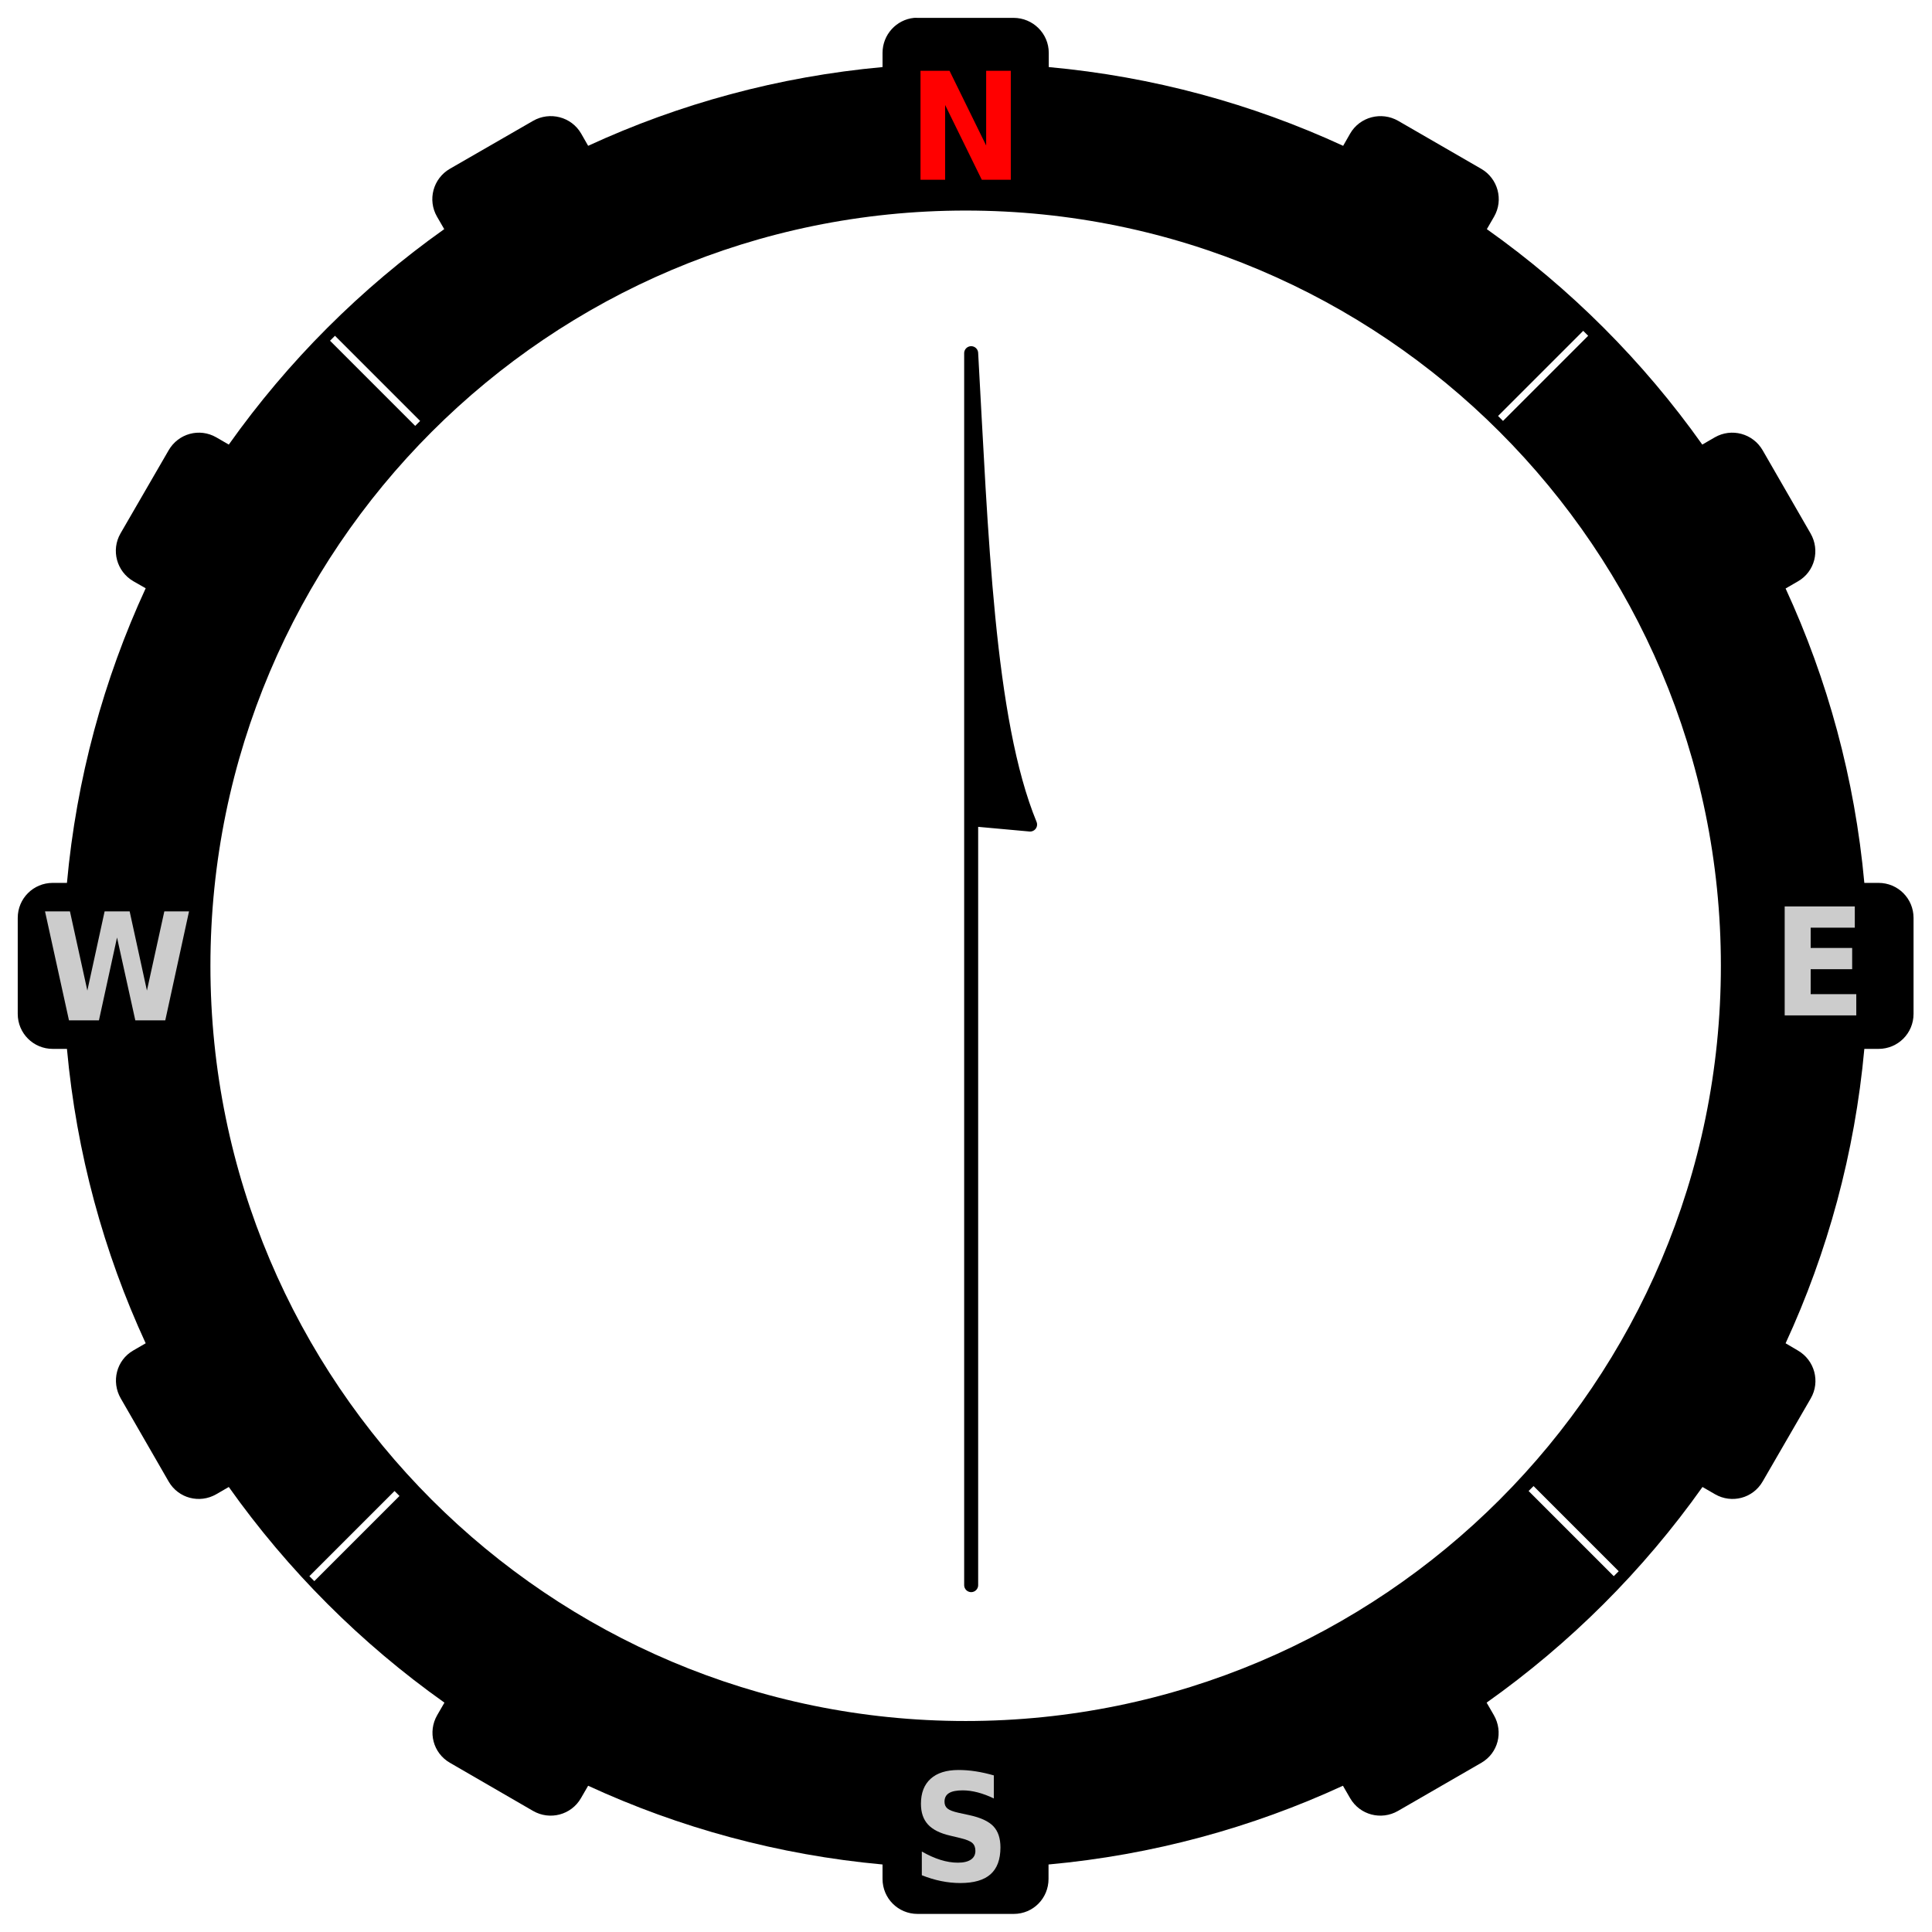 <?xml version="1.0" encoding="UTF-8" standalone="no"?>
<svg
   xmlns:dc="http://purl.org/dc/elements/1.1/"
   xmlns:cc="http://creativecommons.org/ns#"
   xmlns:rdf="http://www.w3.org/1999/02/22-rdf-syntax-ns#"
   xmlns:svg="http://www.w3.org/2000/svg"
   xmlns="http://www.w3.org/2000/svg"
   xmlns:xlink="http://www.w3.org/1999/xlink"
   xmlns:sodipodi="http://sodipodi.sourceforge.net/DTD/sodipodi-0.dtd"
   xmlns:inkscape="http://www.inkscape.org/namespaces/inkscape"
   preserveAspectRatio="xMinYMin meet"
   viewBox="0 0 480 480"
   id="svg2"
   version="1.1"
   inkscape:version="0.47 r22583"
   width="100%"
   height="100%"
   sodipodi:docname="compass.svg">
  <sodipodi:namedview
     pagecolor="#ffffff"
     bordercolor="#666666"
     borderopacity="1"
     objecttolerance="10"
     gridtolerance="10"
     guidetolerance="10"
     inkscape:pageopacity="0"
     inkscape:pageshadow="2"
     inkscape:window-width="1160"
     inkscape:window-height="901"
     id="namedview108"
     showgrid="false"
     inkscape:zoom="1.3625"
     inkscape:cx="240"
     inkscape:cy="240"
     inkscape:window-x="0"
     inkscape:window-y="0"
     inkscape:window-maximized="0"
     inkscape:current-layer="svg2"
     showguides="true"
     inkscape:guide-bbox="true" />
  <title
     id="title4">compass rose</title>
  <defs
     id="defs6"><inkscape:perspective
   sodipodi:type="inkscape:persp3d"
   inkscape:vp_x="0 : 240 : 1"
   inkscape:vp_y="0 : 1000 : 0"
   inkscape:vp_z="640 : 240 : 1"
   inkscape:persp3d-origin="320 : 160 : 1"
   id="perspective110" />
<linearGradient
   id="linearGradient9625">
  <stop
     stop-color="#ffffff"
     id="stop9627"
     offset="0" />
  <stop
     stop-color="#ffffff"
     stop-opacity="0"
     id="stop9629"
     offset="1" />
</linearGradient>
<linearGradient
   id="linearGradient9148">
  <stop
     stop-color="#020202"
     stop-opacity="0.681"
     offset="0"
     id="stop9150" />
  <stop
     stop-color="#ffffff"
     stop-opacity="0"
     offset="1"
     id="stop9152" />
</linearGradient>
<linearGradient
   id="linearGradient8753">
  <stop
     stop-color="#ffffff"
     id="stop8755"
     offset="0" />
  <stop
     stop-color="#ffffff"
     stop-opacity="0"
     id="stop8757"
     offset="1" />
</linearGradient>
<linearGradient
   id="linearGradient7029">
  <stop
     stop-color="#414141"
     id="stop7031"
     offset="0" />
  <stop
     stop-color="#f3f3f3"
     id="stop7033"
     offset="1" />
</linearGradient>
<filter
   id="filter7084"
   color-interpolation-filters="sRGB">
  <feGaussianBlur
     id="feGaussianBlur7086"
     stdDeviation="2.814" />
</filter>
<filter
   id="filter7483"
   color-interpolation-filters="sRGB">
  <feGaussianBlur
     id="feGaussianBlur7485"
     stdDeviation="2.753" />
</filter>
<filter
   id="filter7941"
   color-interpolation-filters="sRGB">
  <feGaussianBlur
     id="feGaussianBlur7943"
     stdDeviation="1.989" />
</filter>
<radialGradient
   r="91.071"
   fy="69.905"
   fx="-92.751"
   cy="69.905"
   cx="-92.751"
   gradientTransform="matrix(0.583,-5.237,2.39,-0.138,-788.96,262.222)"
   gradientUnits="userSpaceOnUse"
   id="radialGradient9747"
   xlink:href="#linearGradient9148" />
<linearGradient
   y2="60.932"
   x2="379.465"
   y1="60.932"
   x1="56.264"
   id="linearGradient9749"
   xlink:href="#linearGradient7029"
   gradientTransform="scale(1.002,0.998)"
   gradientUnits="userSpaceOnUse" />
<linearGradient
   y2="379.289"
   x2="82.338"
   y1="379.289"
   x1="348.764"
   id="linearGradient9751"
   xlink:href="#linearGradient7029"
   gradientTransform="scale(1.002,0.998)"
   gradientUnits="userSpaceOnUse" />
<radialGradient
   r="91.071"
   fy="85.675"
   fx="-89.93"
   cy="85.675"
   cx="-89.93"
   gradientTransform="matrix(0.262,-2.164,1.004,-0.065,379.93,-242.961)"
   gradientUnits="userSpaceOnUse"
   id="radialGradient9753"
   xlink:href="#linearGradient8753" />
<linearGradient
   gradientTransform="scale(0.989,1.011)"
   y2="57.145"
   x2="224.157"
   y1="57.145"
   x1="119.286"
   id="linearGradient2521"
   xlink:href="#linearGradient9625"
   gradientUnits="userSpaceOnUse" />
0240o
    <radialGradient
   inkscape:collect="always"
   xlink:href="#linearGradient9148"
   id="radialGradient3261"
   gradientUnits="userSpaceOnUse"
   gradientTransform="matrix(0.637,-5.728,2.614,-0.151,-901.375,243.745)"
   cx="-92.751"
   cy="69.905"
   fx="-92.751"
   fy="69.905"
   r="91.071" />
</defs>
  <path
     style="opacity:0.6;fill:url(#radialGradient3261);fill-rule:evenodd;stroke-width:0.787px"
     id="path9144"
     d="" />
  <path
     style="fill:none;stroke:#ffffff;stroke-width:5.238;stroke-miterlimit:4;filter:url(#filter7483)"
     id="path7088"
     d="m 229.377,17.751 c -114.272,0 -207.012,93.429 -207.012,208.55 0,115.121 92.74,208.55 207.012,208.55 114.272,0 207.012,-93.429 207.012,-208.55 0,-115.121 -92.74,-208.55 -207.012,-208.55 z"
     stroke-miterlimit="4"
     transform="matrix(1.094,0,0,1.094,-38.549,-43.028)" />
  <g
     id="g3274"
     transform="matrix(1.59,0,0,1.59,-621.82,-87.584)">
    <path
       style="fill:#000000;fill-rule:evenodd;stroke-width:3;stroke-miterlimit:4;stroke-dashoffset:0;marker-start:none;marker-mid:none;marker-end:none"
       id="path3144"
       d="m 533.905,57.876 c -2.764,0.279 -4.921,2.628 -4.921,5.468 l 0,2.221 c -16.286,1.489 -31.787,5.745 -46.001,12.303 l -1.094,-1.914 c -1.515,-2.623 -4.895,-3.497 -7.519,-1.982 l -12.987,7.484 c -2.623,1.515 -3.531,4.861 -2.016,7.484 l 1.128,1.948 C 447.474,100.128 436.066,111.528 426.832,124.553 l -1.948,-1.128 c -2.623,-1.515 -5.936,-0.607 -7.45,2.016 l -7.519,12.987 c -1.515,2.623 -0.607,5.97 2.016,7.484 l 1.914,1.094 c -6.563,14.224 -10.817,29.736 -12.303,46.035 l -2.221,0 c -3.029,0 -5.468,2.439 -5.468,5.468 l 0,15.003 c 0,3.029 2.439,5.468 5.468,5.468 l 2.221,0 c 1.489,16.286 5.745,31.787 12.303,46.001 l -1.948,1.128 c -2.623,1.515 -3.463,4.861 -1.948,7.485 l 7.484,12.987 c 1.515,2.623 4.827,3.497 7.45,1.982 l 1.948,-1.128 c 9.243,13.038 20.66,24.454 33.697,33.697 l -1.128,1.948 c -1.515,2.623 -0.641,5.936 1.982,7.45 l 12.987,7.519 c 2.623,1.515 5.97,0.641 7.484,-1.982 l 1.128,-1.948 c 14.214,6.558 29.714,10.814 46.001,12.303 l 0,2.256 c 0,3.029 2.439,5.468 5.468,5.468 l 15.037,0 c 3.029,0 5.434,-2.439 5.434,-5.468 l 0,-2.256 c 16.288,-1.486 31.784,-5.748 46.001,-12.303 l 1.128,1.948 c 1.515,2.623 4.861,3.497 7.484,1.982 l 13.021,-7.519 c 2.623,-1.515 3.463,-4.827 1.948,-7.45 l -1.128,-1.948 c 13.047,-9.246 24.483,-20.652 33.731,-33.697 l 1.948,1.128 c 2.623,1.515 5.936,0.641 7.45,-1.982 l 7.519,-12.987 c 1.515,-2.624 0.607,-5.97 -2.016,-7.485 l -1.914,-1.128 c 6.559,-14.214 10.814,-29.714 12.303,-46.001 l 2.221,0 c 3.029,0 5.468,-2.439 5.468,-5.468 l 0,-15.003 c 0,-3.029 -2.439,-5.468 -5.468,-5.468 l -2.221,0 c -1.486,-16.288 -5.748,-31.784 -12.303,-46.001 l 1.948,-1.128 c 2.623,-1.515 3.463,-4.861 1.948,-7.484 l -7.484,-12.987 c -1.515,-2.623 -4.861,-3.531 -7.484,-2.016 l -1.948,1.128 C 647.836,111.527 636.437,100.127 623.411,90.89 l 1.128,-1.948 c 1.515,-2.623 0.607,-5.97 -2.016,-7.484 l -12.953,-7.484 c -2.623,-1.515 -6.004,-0.641 -7.519,1.982 l -1.094,1.914 C 586.743,71.31 571.243,67.055 554.957,65.565 l 0,-2.221 c 0,-3.029 -2.473,-5.468 -5.502,-5.468 l -15.003,0 c -0.189,3.3e-5 -0.363,-0.019 -0.547,0 z m 8.065,30.109 c 65.142,0 118.009,52.867 118.009,118.009 0,65.142 -52.867,118.009 -118.009,118.009 -65.142,-3e-5 -118.009,-52.867 -118.009,-118.009 -2e-5,-65.142 52.867,-118.009 118.009,-118.009 z"
       stroke-miterlimit="4" />
    <g
       id="g3263">
      <path
         d="m 534.916,66.144 4.534,0 5.725,11.678 0,-11.678 3.849,0 0,17.027 -4.534,0 -5.725,-11.678 0,11.678 -3.849,0 0,-17.027 z"
         id="path3146"
         style="fill:#ff0000;stroke-width:1px" />
      <path
         stroke-miterlimit="4"
         d="m 542.832,302.771 0,-192.5 c 1.583,28.213 2.49,57.328 9.207,73.652 l -9.207,-0.837 0,119.685 z"
         id="path3148"
         style="fill:#000000;fill-rule:evenodd;stroke:#000000;stroke-width:2.187;stroke-linecap:round;stroke-linejoin:round;stroke-miterlimit:4" />
      <path
         d="m 669.95,196.72 10.955,0 0,3.319 -6.896,0 0,3.17 6.485,0 0,3.319 -6.485,0 0,3.9 7.128,0 0,3.319 -11.187,0 0,-17.027 z"
         id="path3150"
         style="fill:#cccccc;stroke-width:1px" />
      <path
         d="m 398.119,197.493 3.891,0 2.72,12.374 2.699,-12.374 3.912,0 2.699,12.374 2.72,-12.374 3.859,0 -3.712,17.027 -4.682,0 -2.857,-12.944 -2.826,12.944 -4.682,0 -3.743,-17.027 z"
         id="path3152"
         style="fill:#cccccc;stroke-width:1px" />
      <path
         d="m 546.375,332.5 0,3.604 c -0.865,-0.418 -1.708,-0.734 -2.531,-0.947 -0.822,-0.213 -1.599,-0.319 -2.33,-0.319 -0.97,0 -1.687,0.144 -2.151,0.433 -0.464,0.289 -0.696,0.737 -0.696,1.346 0,0.456 0.156,0.812 0.469,1.066 0.313,0.255 0.88,0.473 1.703,0.656 l 1.729,0.376 c 1.75,0.38 2.995,0.958 3.733,1.733 0.738,0.776 1.107,1.878 1.107,3.307 -10e-6,1.878 -0.515,3.275 -1.545,4.191 -1.03,0.916 -2.603,1.374 -4.719,1.374 -0.998,0 -2,-0.103 -3.005,-0.308 -1.005,-0.205 -2.01,-0.509 -3.016,-0.912 l 0,-3.706 c 1.005,0.578 1.977,1.013 2.915,1.306 0.938,0.293 1.843,0.439 2.715,0.439 0.886,0 1.564,-0.16 2.035,-0.479 0.471,-0.319 0.706,-0.775 0.706,-1.369 -10e-6,-0.532 -0.16,-0.943 -0.48,-1.232 -0.32,-0.289 -0.958,-0.547 -1.914,-0.775 l -1.571,-0.376 c -1.575,-0.365 -2.726,-0.947 -3.453,-1.745 -0.728,-0.798 -1.091,-1.874 -1.091,-3.227 0,-1.695 0.506,-2.999 1.518,-3.912 1.012,-0.912 2.467,-1.369 4.365,-1.369 0.865,0 1.754,0.07 2.668,0.211 0.914,0.141 1.859,0.352 2.836,0.633 l 0,0 z"
         id="path3154"
         style="fill:#cccccc;stroke-width:1px" />
      <path
         id="path3160"
         d="M 456.343,121.245 443.036,107.938"
         style="fill:none;stroke:#ffffff;stroke-width:1.094px" />
      <path
         id="path3164"
         d="m 625.55,120.472 13.307,-13.307"
         style="fill:none;stroke:#ffffff;stroke-width:1.094px" />
      <path
         id="path3166"
         d="m 453.117,288.452 -13.307,13.307"
         style="fill:none;stroke:#ffffff;stroke-width:1.094px" />
      <path
         id="path3168"
         d="m 630.323,287.678 13.307,13.307"
         style="fill:none;stroke:#ffffff;stroke-width:1.094px" />
    </g>
  </g>
</svg>
